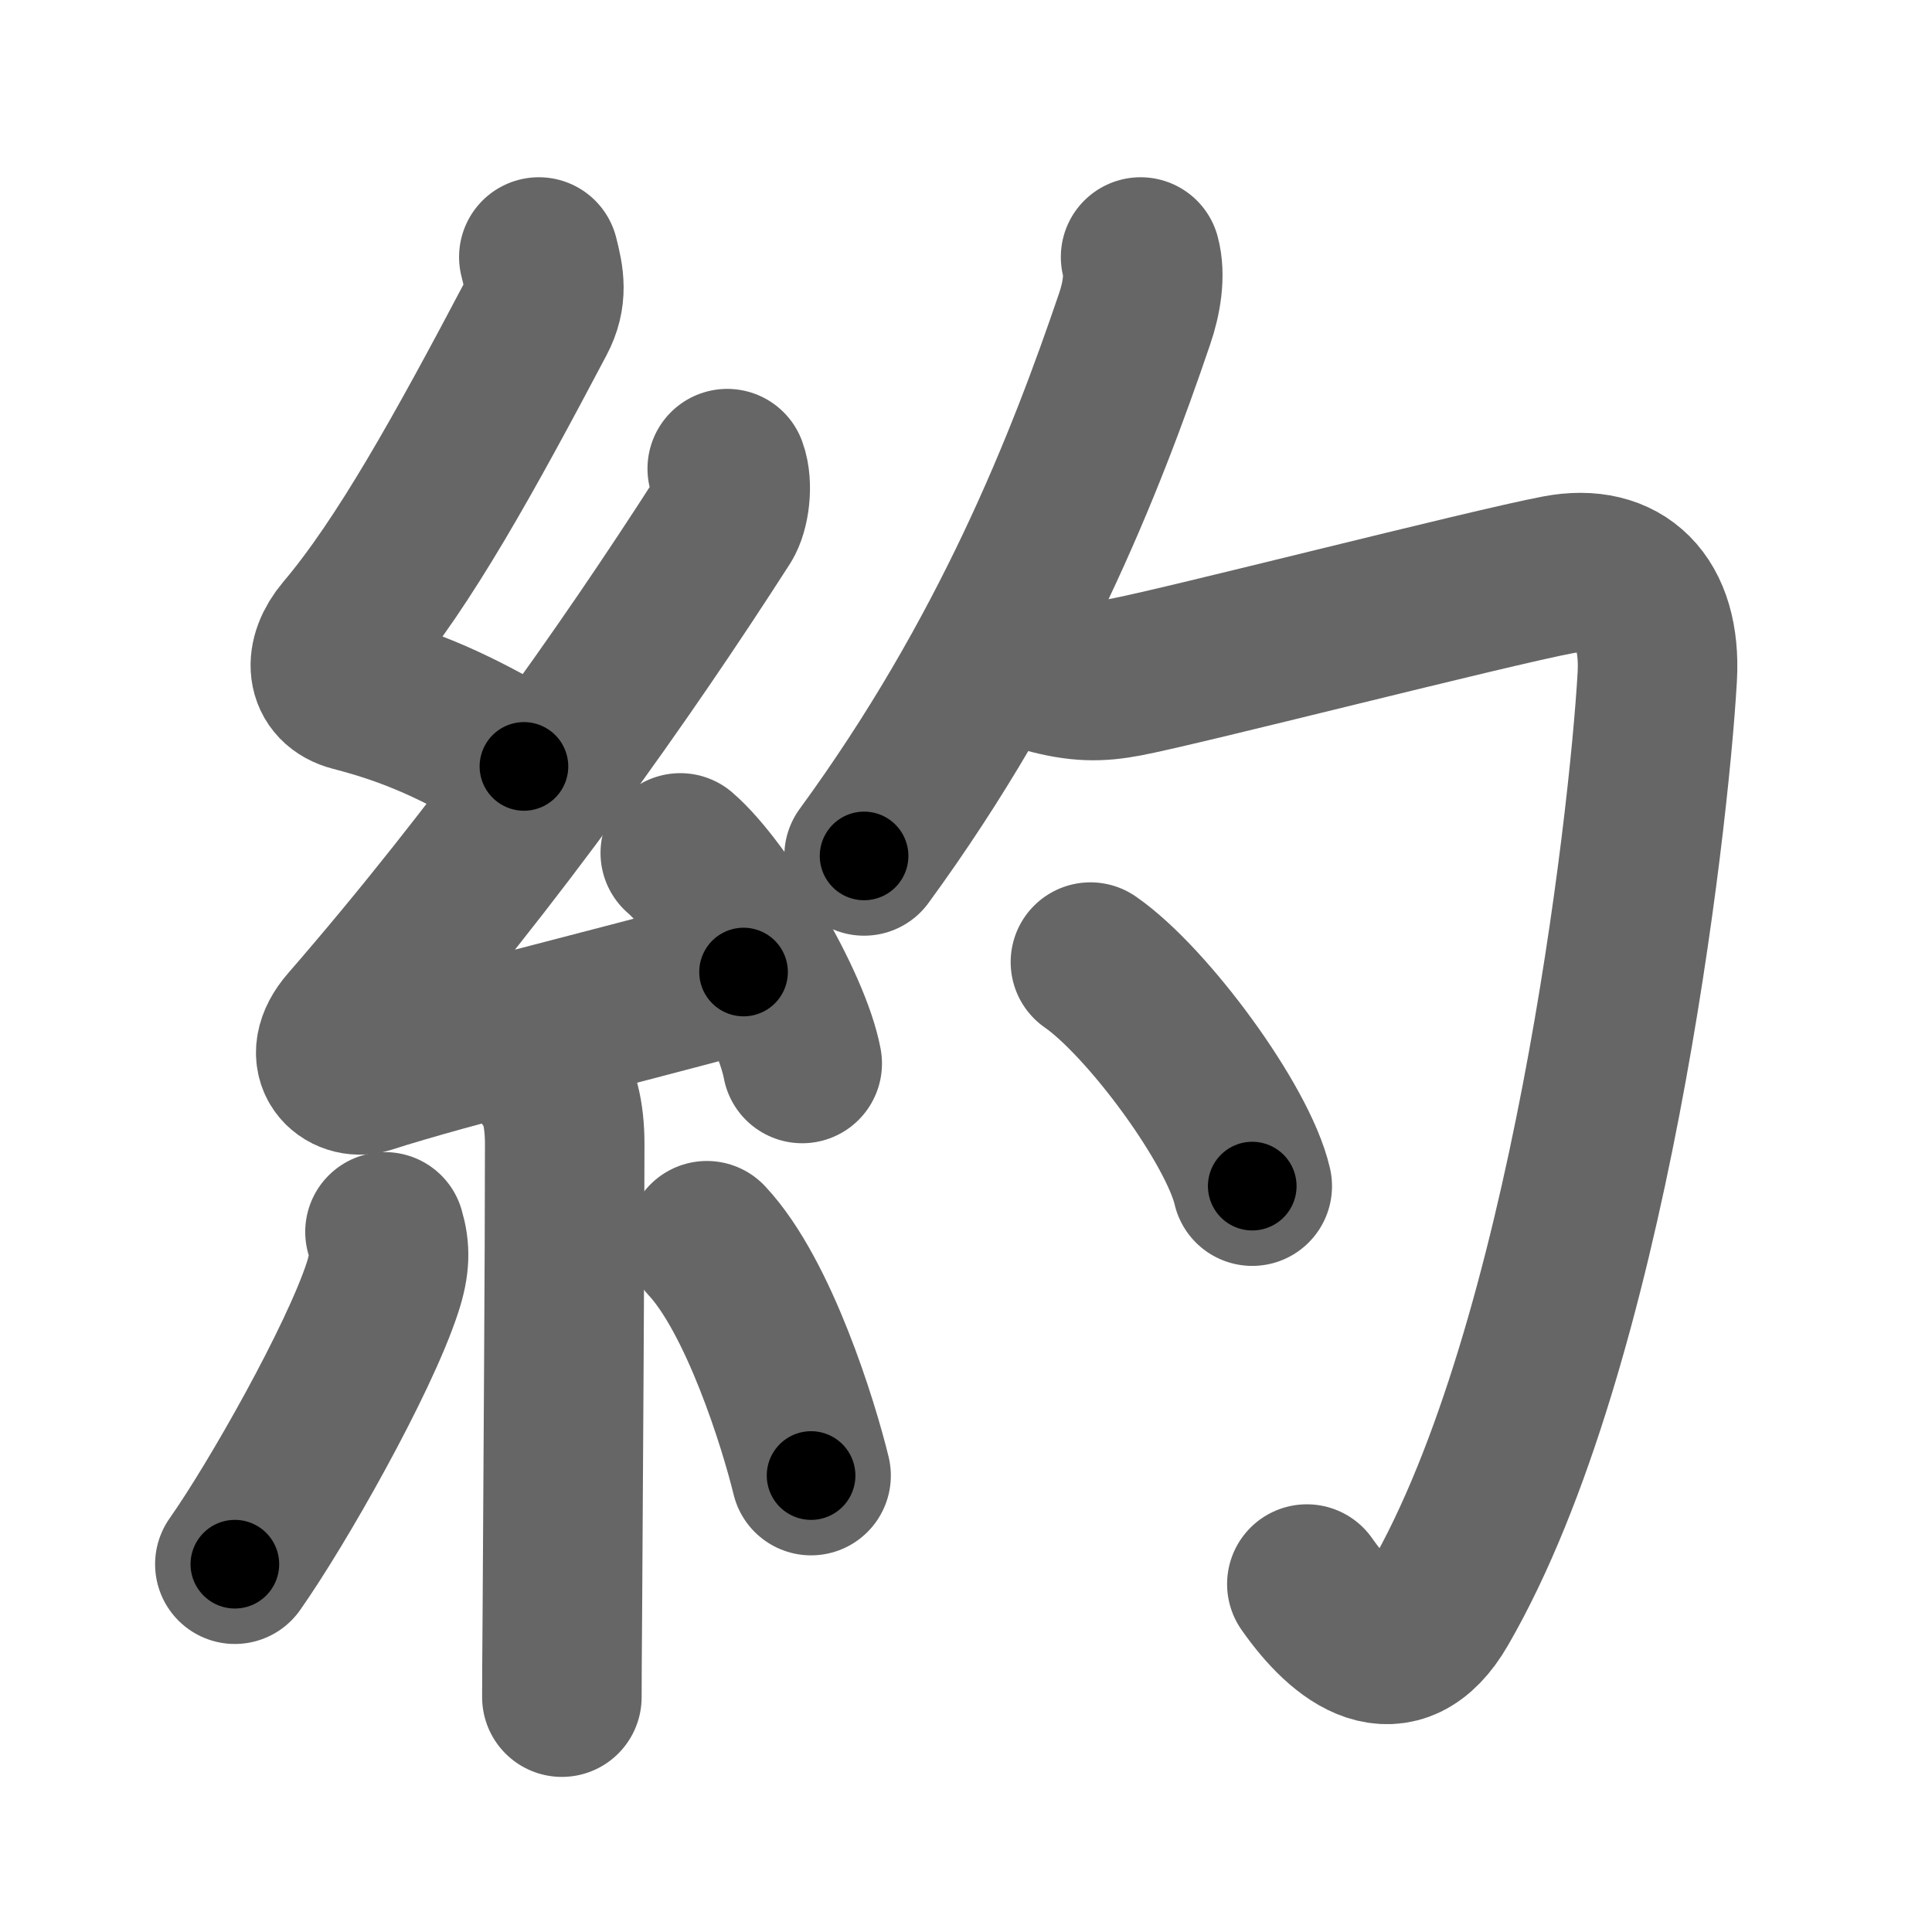 <svg xmlns="http://www.w3.org/2000/svg" width="109" height="109" viewBox="0 0 109 109" id="7d04"><g fill="none" stroke="#666" stroke-width="9" stroke-linecap="round" stroke-linejoin="round"><g><g><path d="M30.4,14.5c0.31,1.21,0.5,2.19-0.16,3.44c-3.99,7.56-7.45,13.82-10.82,17.79c-1.17,1.39-1.05,2.89,0.5,3.29c3.37,0.87,5.83,1.98,9.64,4.22" /><path d="M41.03,26.44c0.34,0.93,0.12,2.35-0.25,2.94C35.25,38,28,48.25,19.65,57.86c-1.64,1.89-0.07,3.08,1.07,2.72C25.47,59.05,34,57,41.95,54.84" /><path d="M38.38,48.12c2.43,2.1,6.27,8.61,6.88,11.88" /><path d="M30.83,60.76c0.71,0.71,1.03,2.12,1.03,3.78c0,6.42-0.09,18.89-0.13,26.09c-0.02,2.5-0.03,4.36-0.03,5.12" /><path d="M21.72,69.5c0.29,0.98,0.29,1.82-0.14,3.14c-1.34,4.1-5.93,12.2-8.33,15.61" /><path d="M39.88,70c2.94,3.13,5.19,10.41,5.88,13.25" /></g><g><g><g><path d="M64.35,14.5c0.27,1,0.07,2.31-0.34,3.5C61.25,26.12,57,37,48.75,48.29" /></g><path d="M58.96,37.97c1.91,0.53,3.08,0.51,4.56,0.23c3.1-0.58,20.46-5.03,24.38-5.77c3.59-0.68,5.84,1.44,5.6,5.75c-0.48,8.43-3.88,37.82-12.32,52.4c-2.34,4.05-5.34,1.81-7.45-1.21" /></g><g><path d="M61.52,54.28c3.22,2.23,8.33,9.17,9.13,12.64" /></g></g></g></g><g fill="none" stroke="#000" stroke-width="5" stroke-linecap="round" stroke-linejoin="round"><g><g><path d="M30.4,14.5c0.31,1.21,0.5,2.19-0.16,3.44c-3.99,7.56-7.45,13.82-10.82,17.79c-1.17,1.39-1.05,2.89,0.5,3.29c3.37,0.87,5.83,1.98,9.64,4.22" stroke-dasharray="39.1" stroke-dashoffset="39.1"><animate id="0" attributeName="stroke-dashoffset" values="39.1;0" dur="0.39s" fill="freeze" begin="0s;7d04.click" /></path><path d="M41.03,26.44c0.34,0.93,0.12,2.35-0.25,2.94C35.25,38,28,48.25,19.65,57.86c-1.64,1.89-0.07,3.08,1.07,2.72C25.47,59.05,34,57,41.95,54.84" stroke-dasharray="64.72" stroke-dashoffset="64.72"><animate attributeName="stroke-dashoffset" values="64.72" fill="freeze" begin="7d04.click" /><animate id="1" attributeName="stroke-dashoffset" values="64.72;0" dur="0.49s" fill="freeze" begin="0.end" /></path><path d="M38.38,48.12c2.43,2.1,6.27,8.61,6.88,11.88" stroke-dasharray="13.88" stroke-dashoffset="13.88"><animate attributeName="stroke-dashoffset" values="13.88" fill="freeze" begin="7d04.click" /><animate id="2" attributeName="stroke-dashoffset" values="13.88;0" dur="0.14s" fill="freeze" begin="1.end" /></path><path d="M30.83,60.76c0.71,0.71,1.03,2.12,1.03,3.78c0,6.42-0.09,18.89-0.13,26.09c-0.02,2.5-0.03,4.36-0.03,5.12" stroke-dasharray="35.22" stroke-dashoffset="35.22"><animate attributeName="stroke-dashoffset" values="35.22" fill="freeze" begin="7d04.click" /><animate id="3" attributeName="stroke-dashoffset" values="35.22;0" dur="0.35s" fill="freeze" begin="2.end" /></path><path d="M21.72,69.5c0.29,0.98,0.29,1.82-0.14,3.14c-1.34,4.1-5.93,12.2-8.33,15.61" stroke-dasharray="20.93" stroke-dashoffset="20.93"><animate attributeName="stroke-dashoffset" values="20.93" fill="freeze" begin="7d04.click" /><animate id="4" attributeName="stroke-dashoffset" values="20.93;0" dur="0.21s" fill="freeze" begin="3.end" /></path><path d="M39.88,70c2.94,3.13,5.19,10.41,5.88,13.25" stroke-dasharray="14.61" stroke-dashoffset="14.61"><animate attributeName="stroke-dashoffset" values="14.61" fill="freeze" begin="7d04.click" /><animate id="5" attributeName="stroke-dashoffset" values="14.61;0" dur="0.15s" fill="freeze" begin="4.end" /></path></g><g><g><g><path d="M64.35,14.5c0.27,1,0.07,2.31-0.34,3.5C61.25,26.12,57,37,48.75,48.29" stroke-dasharray="37.62" stroke-dashoffset="37.62"><animate attributeName="stroke-dashoffset" values="37.62" fill="freeze" begin="7d04.click" /><animate id="6" attributeName="stroke-dashoffset" values="37.62;0" dur="0.38s" fill="freeze" begin="5.end" /></path></g><path d="M58.96,37.97c1.91,0.53,3.08,0.51,4.56,0.23c3.1-0.58,20.46-5.03,24.38-5.77c3.59-0.68,5.84,1.44,5.6,5.75c-0.48,8.43-3.88,37.82-12.32,52.4c-2.34,4.05-5.34,1.81-7.45-1.21" stroke-dasharray="103.17" stroke-dashoffset="103.17"><animate attributeName="stroke-dashoffset" values="103.17" fill="freeze" begin="7d04.click" /><animate id="7" attributeName="stroke-dashoffset" values="103.17;0" dur="0.78s" fill="freeze" begin="6.end" /></path></g><g><path d="M61.52,54.28c3.22,2.23,8.33,9.17,9.13,12.64" stroke-dasharray="15.79" stroke-dashoffset="15.79"><animate attributeName="stroke-dashoffset" values="15.79" fill="freeze" begin="7d04.click" /><animate id="8" attributeName="stroke-dashoffset" values="15.79;0" dur="0.16s" fill="freeze" begin="7.end" /></path></g></g></g></g></svg>
